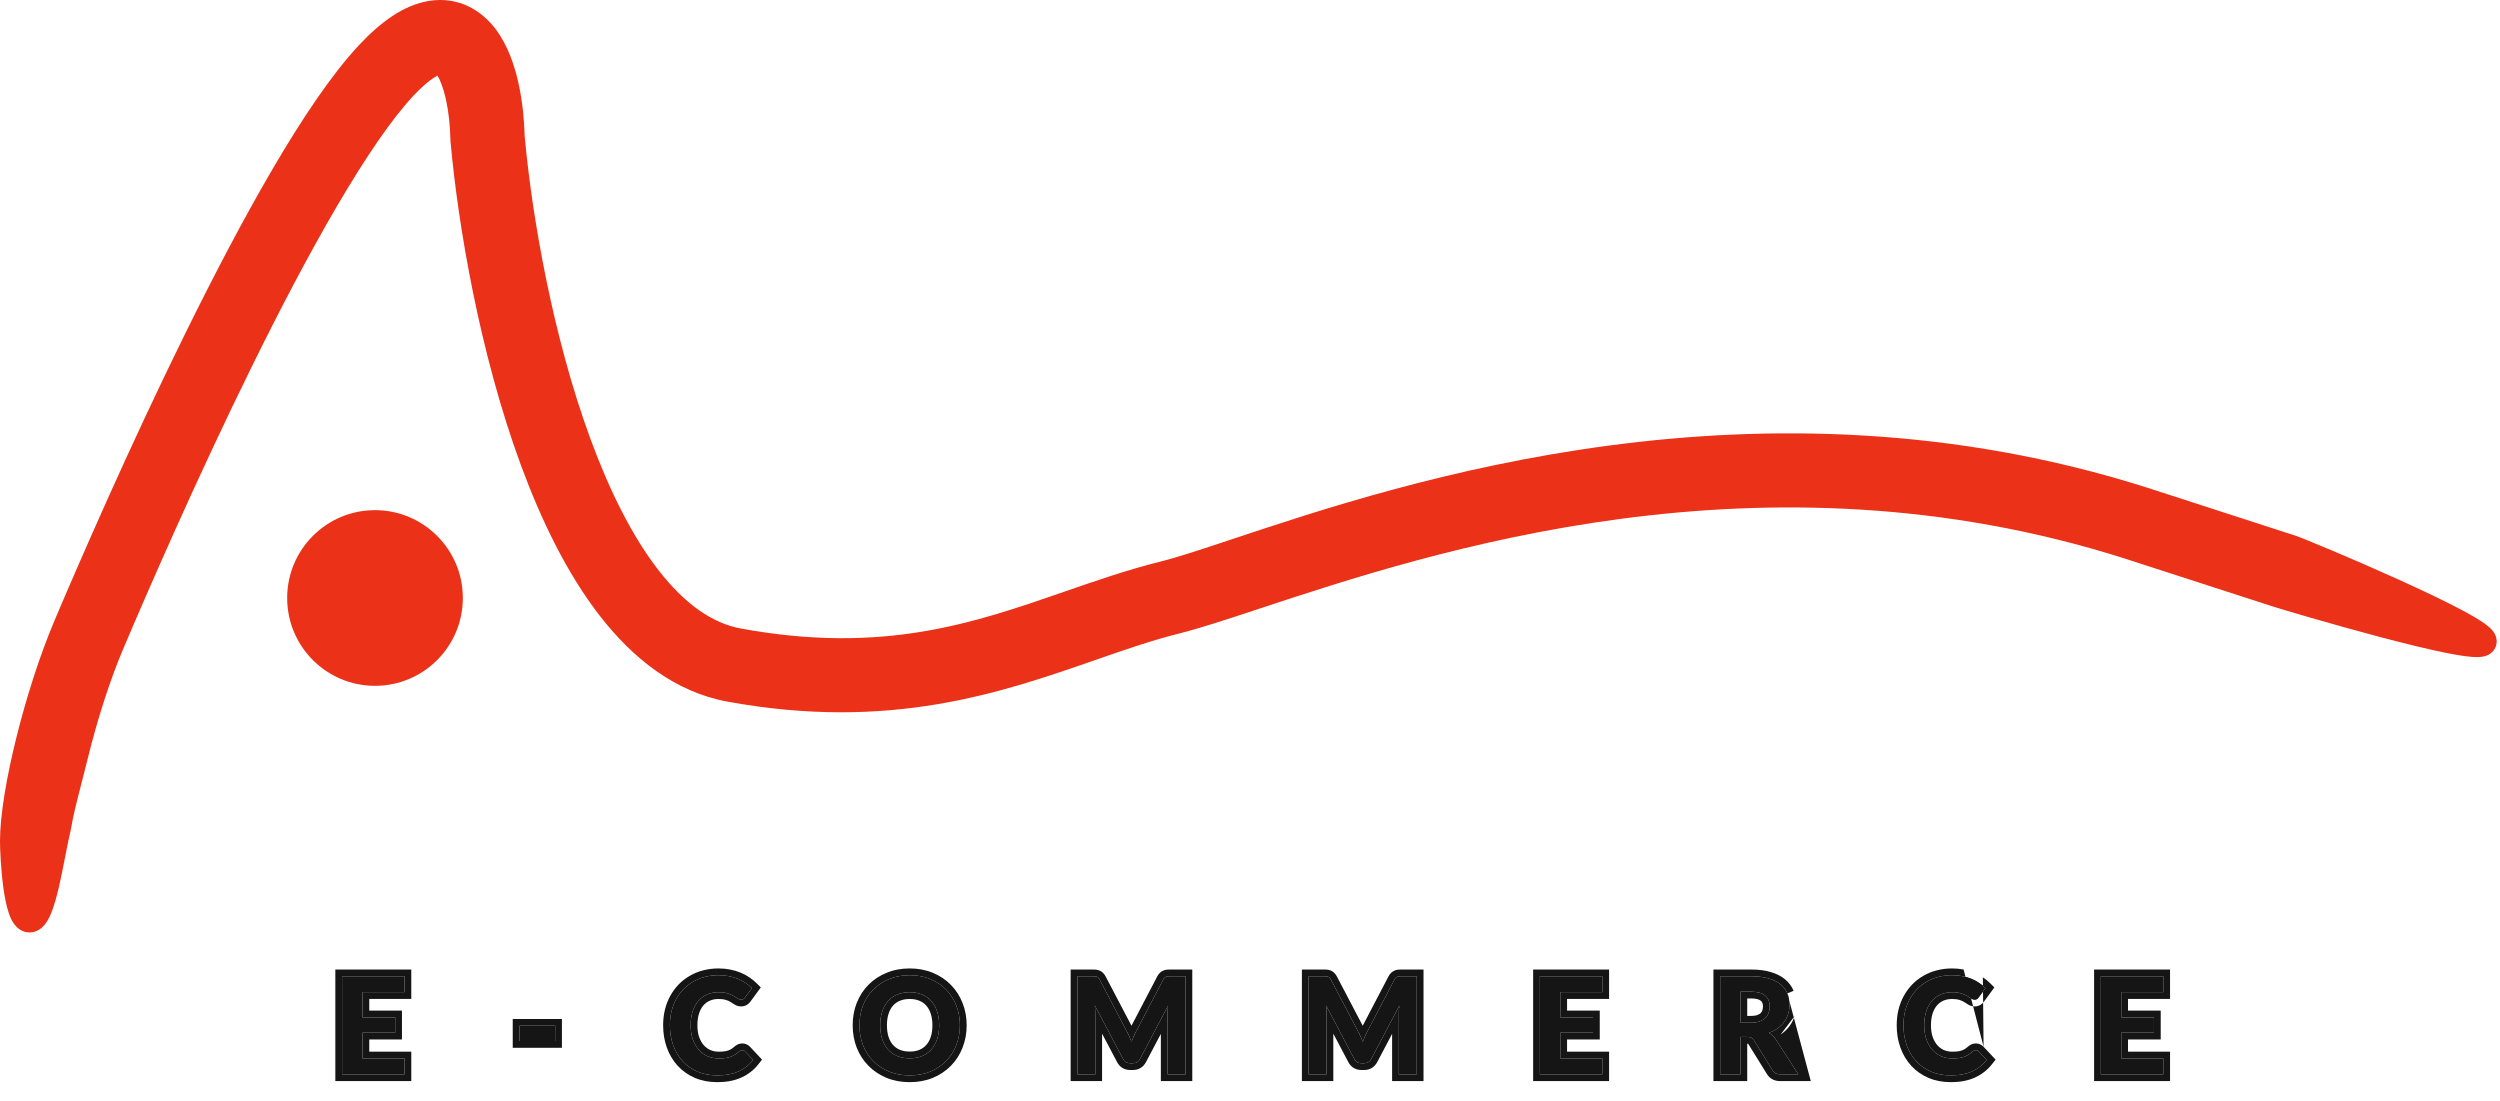 <svg width="370" height="163" viewBox="0 0 370 163" fill="none" xmlns="http://www.w3.org/2000/svg">
<path d="M53.65 146.84V150.57H58.49V152.84H53.65V156.65H59.87V159H50.63V144.49H59.87V146.84H53.65Z" fill="#151515"/>
<path d="M76.884 151.81H82.164V154.07H76.884V151.81Z" fill="#151515"/>
<path d="M109.855 155.43C110.022 155.43 110.162 155.49 110.275 155.61L111.465 156.88C110.878 157.627 110.148 158.193 109.275 158.58C108.408 158.967 107.375 159.16 106.175 159.16C105.088 159.16 104.112 158.977 103.245 158.61C102.378 158.237 101.642 157.72 101.035 157.06C100.428 156.4 99.962 155.617 99.635 154.71C99.308 153.803 99.145 152.813 99.145 151.74C99.145 151.02 99.222 150.337 99.375 149.69C99.535 149.037 99.765 148.437 100.065 147.89C100.365 147.343 100.725 146.85 101.145 146.41C101.572 145.97 102.052 145.597 102.585 145.29C103.118 144.977 103.698 144.74 104.325 144.58C104.958 144.413 105.632 144.33 106.345 144.33C106.878 144.33 107.382 144.377 107.855 144.47C108.335 144.563 108.782 144.693 109.195 144.86C109.608 145.027 109.988 145.23 110.335 145.47C110.688 145.703 111.005 145.96 111.285 146.24L110.275 147.62C110.215 147.707 110.138 147.783 110.045 147.85C109.952 147.917 109.825 147.95 109.665 147.95C109.505 147.95 109.342 147.893 109.175 147.78C109.015 147.667 108.815 147.54 108.575 147.4C108.342 147.26 108.045 147.133 107.685 147.02C107.332 146.907 106.882 146.85 106.335 146.85C105.728 146.85 105.172 146.96 104.665 147.18C104.158 147.4 103.722 147.72 103.355 148.14C102.995 148.553 102.715 149.063 102.515 149.67C102.315 150.277 102.215 150.967 102.215 151.74C102.215 152.52 102.322 153.217 102.535 153.83C102.755 154.437 103.052 154.95 103.425 155.37C103.805 155.79 104.245 156.11 104.745 156.33C105.252 156.543 105.792 156.65 106.365 156.65C106.705 156.65 107.012 156.633 107.285 156.6C107.565 156.567 107.822 156.51 108.055 156.43C108.295 156.35 108.518 156.247 108.725 156.12C108.938 155.993 109.152 155.833 109.365 155.64C109.438 155.58 109.515 155.53 109.595 155.49C109.675 155.45 109.762 155.43 109.855 155.43Z" fill="#151515"/>
<path d="M142.066 151.74C142.066 152.8 141.886 153.783 141.526 154.69C141.173 155.597 140.67 156.38 140.016 157.04C139.37 157.7 138.59 158.22 137.676 158.6C136.763 158.973 135.749 159.16 134.636 159.16C133.523 159.16 132.51 158.973 131.596 158.6C130.683 158.22 129.899 157.7 129.246 157.04C128.593 156.38 128.086 155.597 127.726 154.69C127.373 153.783 127.196 152.8 127.196 151.74C127.196 150.68 127.373 149.7 127.726 148.8C128.086 147.893 128.593 147.11 129.246 146.45C129.899 145.79 130.683 145.273 131.596 144.9C132.51 144.52 133.523 144.33 134.636 144.33C135.749 144.33 136.763 144.52 137.676 144.9C138.59 145.273 139.37 145.793 140.016 146.46C140.67 147.12 141.173 147.903 141.526 148.81C141.886 149.71 142.066 150.687 142.066 151.74ZM138.996 151.74C138.996 150.98 138.896 150.3 138.696 149.7C138.496 149.093 138.206 148.58 137.826 148.16C137.453 147.733 136.996 147.41 136.456 147.19C135.923 146.963 135.316 146.85 134.636 146.85C133.956 146.85 133.346 146.963 132.806 147.19C132.266 147.41 131.806 147.733 131.426 148.16C131.053 148.58 130.766 149.093 130.566 149.7C130.366 150.3 130.266 150.98 130.266 151.74C130.266 152.507 130.366 153.193 130.566 153.8C130.766 154.4 131.053 154.91 131.426 155.33C131.806 155.75 132.266 156.073 132.806 156.3C133.346 156.52 133.956 156.63 134.636 156.63C135.316 156.63 135.923 156.52 136.456 156.3C136.996 156.073 137.453 155.75 137.826 155.33C138.206 154.91 138.496 154.4 138.696 153.8C138.896 153.193 138.996 152.507 138.996 151.74Z" fill="#151515"/>
<path d="M175.457 144.49V159H172.807V150.09C172.807 149.903 172.81 149.703 172.817 149.49C172.83 149.277 172.85 149.06 172.877 148.84L168.727 156.71C168.5 157.143 168.15 157.36 167.677 157.36H167.257C167.024 157.36 166.817 157.307 166.637 157.2C166.457 157.087 166.314 156.923 166.207 156.71L162.037 148.81C162.057 149.043 162.074 149.27 162.087 149.49C162.1 149.703 162.107 149.903 162.107 150.09V159H159.457V144.49H161.737C161.864 144.49 161.977 144.493 162.077 144.5C162.177 144.507 162.264 144.527 162.337 144.56C162.417 144.587 162.487 144.633 162.547 144.7C162.614 144.76 162.677 144.847 162.737 144.96L166.797 152.7C166.924 152.933 167.04 153.173 167.147 153.42C167.26 153.667 167.367 153.92 167.467 154.18C167.567 153.913 167.67 153.653 167.777 153.4C167.89 153.147 168.01 152.903 168.137 152.67L172.167 144.96C172.227 144.847 172.29 144.76 172.357 144.7C172.424 144.633 172.494 144.587 172.567 144.56C172.647 144.527 172.734 144.507 172.827 144.5C172.927 144.493 173.044 144.49 173.177 144.49H175.457Z" fill="#151515"/>
<path d="M209.681 144.49V159H207.031V150.09C207.031 149.903 207.034 149.703 207.041 149.49C207.054 149.277 207.074 149.06 207.101 148.84L202.951 156.71C202.724 157.143 202.374 157.36 201.901 157.36H201.481C201.247 157.36 201.041 157.307 200.861 157.2C200.681 157.087 200.537 156.923 200.431 156.71L196.261 148.81C196.281 149.043 196.297 149.27 196.311 149.49C196.324 149.703 196.331 149.903 196.331 150.09V159H193.681V144.49H195.961C196.087 144.49 196.201 144.493 196.301 144.5C196.401 144.507 196.487 144.527 196.561 144.56C196.641 144.587 196.711 144.633 196.771 144.7C196.837 144.76 196.901 144.847 196.961 144.96L201.021 152.7C201.147 152.933 201.264 153.173 201.371 153.42C201.484 153.667 201.591 153.92 201.691 154.18C201.791 153.913 201.894 153.653 202.001 153.4C202.114 153.147 202.234 152.903 202.361 152.67L206.391 144.96C206.451 144.847 206.514 144.76 206.581 144.7C206.647 144.633 206.717 144.587 206.791 144.56C206.871 144.527 206.957 144.507 207.051 144.5C207.151 144.493 207.267 144.49 207.401 144.49H209.681Z" fill="#151515"/>
<path d="M230.924 146.84V150.57H235.764V152.84H230.924V156.65H237.144V159H227.904V144.49H237.144V146.84H230.924Z" fill="#151515"/>
<path d="M259.128 151.36C259.615 151.36 260.035 151.3 260.388 151.18C260.742 151.053 261.032 150.883 261.258 150.67C261.485 150.45 261.652 150.193 261.758 149.9C261.865 149.607 261.918 149.287 261.918 148.94C261.918 148.253 261.688 147.72 261.228 147.34C260.775 146.96 260.082 146.77 259.148 146.77H257.588V151.36H259.128ZM266.158 159H263.448C262.942 159 262.575 158.807 262.348 158.42L259.588 153.97C259.475 153.797 259.348 153.67 259.208 153.59C259.075 153.51 258.875 153.47 258.608 153.47H257.588V159H254.588V144.49H259.148C260.162 144.49 261.028 144.597 261.748 144.81C262.468 145.017 263.058 145.307 263.518 145.68C263.978 146.053 264.315 146.5 264.528 147.02C264.742 147.533 264.848 148.1 264.848 148.72C264.848 149.2 264.778 149.657 264.638 150.09C264.505 150.517 264.308 150.907 264.048 151.26C263.788 151.613 263.468 151.927 263.088 152.2C262.708 152.473 262.275 152.693 261.788 152.86C261.982 152.967 262.162 153.097 262.328 153.25C262.495 153.397 262.645 153.573 262.778 153.78L266.158 159Z" fill="#151515"/>
<path d="M292.422 155.43C292.589 155.43 292.729 155.49 292.842 155.61L294.032 156.88C293.446 157.627 292.716 158.193 291.842 158.58C290.976 158.967 289.942 159.16 288.742 159.16C287.656 159.16 286.679 158.977 285.812 158.61C284.946 158.237 284.209 157.72 283.602 157.06C282.996 156.4 282.529 155.617 282.202 154.71C281.876 153.803 281.712 152.813 281.712 151.74C281.712 151.02 281.789 150.337 281.942 149.69C282.102 149.037 282.332 148.437 282.632 147.89C282.932 147.343 283.292 146.85 283.712 146.41C284.139 145.97 284.619 145.597 285.152 145.29C285.686 144.977 286.266 144.74 286.892 144.58C287.526 144.413 288.199 144.33 288.912 144.33C289.446 144.33 289.949 144.377 290.422 144.47C290.902 144.563 291.349 144.693 291.762 144.86C292.176 145.027 292.556 145.23 292.902 145.47C293.256 145.703 293.572 145.96 293.852 146.24L292.842 147.62C292.782 147.707 292.706 147.783 292.612 147.85C292.519 147.917 292.392 147.95 292.232 147.95C292.072 147.95 291.909 147.893 291.742 147.78C291.582 147.667 291.382 147.54 291.142 147.4C290.909 147.26 290.612 147.133 290.252 147.02C289.899 146.907 289.449 146.85 288.902 146.85C288.296 146.85 287.739 146.96 287.232 147.18C286.726 147.4 286.289 147.72 285.922 148.14C285.562 148.553 285.282 149.063 285.082 149.67C284.882 150.277 284.782 150.967 284.782 151.74C284.782 152.52 284.889 153.217 285.102 153.83C285.322 154.437 285.619 154.95 285.992 155.37C286.372 155.79 286.812 156.11 287.312 156.33C287.819 156.543 288.359 156.65 288.932 156.65C289.272 156.65 289.579 156.633 289.852 156.6C290.132 156.567 290.389 156.51 290.622 156.43C290.862 156.35 291.086 156.247 291.292 156.12C291.506 155.993 291.719 155.833 291.932 155.64C292.006 155.58 292.082 155.53 292.162 155.49C292.242 155.45 292.329 155.43 292.422 155.43Z" fill="#151515"/>
<path d="M313.946 146.84V150.57H318.786V152.84H313.946V156.65H320.166V159H310.926V144.49H320.166V146.84H313.946Z" fill="#151515"/>
<path fill-rule="evenodd" clip-rule="evenodd" d="M59.49 149.57V153.84H54.65V155.65H60.87V160H49.63V143.49H60.87V147.84H54.65V149.57H59.49ZM53.65 146.84H59.87V144.49H50.63V159H59.87V156.65H53.65V152.84H58.49V150.57H53.65V146.84ZM75.884 150.81H83.164V155.07H75.884V150.81ZM111.002 154.923L111.005 154.926L112.782 156.823L112.251 157.498C111.563 158.373 110.703 159.041 109.681 159.494C109.681 159.494 109.68 159.494 109.68 159.494L109.276 158.581L109.683 159.493C109.682 159.493 109.682 159.494 109.681 159.494C108.658 159.95 107.479 160.16 106.175 160.16C104.975 160.16 103.863 159.957 102.855 159.531L102.849 159.528C101.86 159.102 101.006 158.506 100.299 157.737C99.596 156.972 99.063 156.071 98.694 155.049C98.324 154.022 98.145 152.916 98.145 151.74C98.145 150.949 98.229 150.187 98.402 149.459L98.404 149.452C98.583 148.721 98.843 148.038 99.188 147.409C99.529 146.788 99.94 146.224 100.422 145.719L100.427 145.714C100.918 145.208 101.47 144.778 102.083 144.425C102.698 144.064 103.364 143.794 104.074 143.612C104.797 143.422 105.555 143.33 106.345 143.33C106.936 143.33 107.504 143.382 108.047 143.489C108.583 143.593 109.091 143.74 109.569 143.933C110.044 144.124 110.487 144.36 110.895 144.642C111.297 144.908 111.664 145.205 111.992 145.533L112.598 146.139L111.088 148.202C110.959 148.386 110.801 148.539 110.626 148.664C110.308 148.891 109.954 148.95 109.665 148.95C109.258 148.95 108.902 148.804 108.613 148.607L108.605 148.602L108.597 148.596C108.469 148.505 108.295 148.394 108.071 148.264L108.061 148.258C107.915 148.17 107.696 148.072 107.385 147.974L107.38 147.972C107.16 147.902 106.822 147.85 106.335 147.85C105.852 147.85 105.432 147.937 105.063 148.097C104.694 148.258 104.378 148.488 104.108 148.798C103.849 149.095 103.63 149.483 103.465 149.983C103.304 150.47 103.215 151.051 103.215 151.74C103.215 152.427 103.309 153.008 103.477 153.495C103.66 153.996 103.894 154.392 104.17 154.702C104.456 155.018 104.779 155.251 105.141 155.411C105.517 155.569 105.922 155.65 106.365 155.65C106.674 155.65 106.939 155.635 107.164 155.607L107.167 155.607C107.386 155.581 107.573 155.538 107.731 155.484L107.739 155.481C107.91 155.424 108.064 155.353 108.203 155.267L108.215 155.26C108.362 155.172 108.522 155.054 108.694 154.899L108.712 154.882L108.732 154.866C108.859 154.762 108.998 154.671 109.148 154.596C109.373 154.483 109.613 154.43 109.855 154.43C110.294 154.43 110.698 154.601 111.002 154.923ZM104.745 156.33C104.245 156.11 103.805 155.79 103.425 155.37C103.052 154.95 102.755 154.437 102.535 153.83C102.322 153.217 102.215 152.52 102.215 151.74C102.215 150.967 102.315 150.277 102.515 149.67C102.715 149.063 102.995 148.553 103.355 148.14C103.722 147.72 104.158 147.4 104.665 147.18C105.172 146.96 105.728 146.85 106.335 146.85C106.882 146.85 107.332 146.907 107.685 147.02C108.045 147.133 108.342 147.26 108.575 147.4C108.815 147.54 109.015 147.667 109.175 147.78C109.342 147.893 109.505 147.95 109.665 147.95C109.825 147.95 109.952 147.917 110.045 147.85C110.138 147.783 110.215 147.707 110.275 147.62L111.285 146.24C111.005 145.96 110.688 145.703 110.335 145.47C109.988 145.23 109.608 145.027 109.195 144.86C108.782 144.693 108.335 144.563 107.855 144.47C107.382 144.377 106.878 144.33 106.345 144.33C105.632 144.33 104.958 144.413 104.325 144.58C103.698 144.74 103.118 144.977 102.585 145.29C102.052 145.597 101.572 145.97 101.145 146.41C100.725 146.85 100.365 147.343 100.065 147.89C99.765 148.437 99.535 149.037 99.375 149.69C99.222 150.337 99.145 151.02 99.145 151.74C99.145 152.813 99.308 153.803 99.635 154.71C99.962 155.617 100.428 156.4 101.035 157.06C101.642 157.72 102.378 158.237 103.245 158.61C104.112 158.977 105.088 159.16 106.175 159.16C107.375 159.16 108.408 158.967 109.275 158.58C110.148 158.193 110.878 157.627 111.465 156.88L110.275 155.61C110.162 155.49 110.022 155.43 109.855 155.43C109.762 155.43 109.675 155.45 109.595 155.49C109.515 155.53 109.438 155.58 109.365 155.64C109.152 155.833 108.938 155.993 108.725 156.12C108.518 156.247 108.295 156.35 108.055 156.43C107.822 156.51 107.565 156.567 107.285 156.6C107.012 156.633 106.705 156.65 106.365 156.65C105.792 156.65 105.252 156.543 104.745 156.33ZM138.06 159.523L138.055 159.526C137.007 159.954 135.863 160.16 134.636 160.16C133.41 160.16 132.266 159.954 131.218 159.526L131.212 159.523C130.184 159.096 129.288 158.504 128.535 157.743C127.783 156.983 127.204 156.084 126.797 155.059L126.794 155.053C126.392 154.021 126.196 152.913 126.196 151.74C126.196 150.567 126.392 149.462 126.795 148.435L126.797 148.431C127.204 147.406 127.783 146.507 128.535 145.746C129.289 144.986 130.186 144.396 131.215 143.975C132.264 143.54 133.409 143.33 134.636 143.33C135.864 143.33 137.009 143.54 138.057 143.975C139.087 144.397 139.983 144.99 140.73 145.76C141.482 146.52 142.057 147.419 142.457 148.444C142.867 149.47 143.066 150.572 143.066 151.74C143.066 152.914 142.867 154.022 142.457 155.055C142.057 156.081 141.482 156.98 140.729 157.741C139.982 158.503 139.088 159.096 138.06 159.523ZM140.016 157.04C140.67 156.38 141.173 155.597 141.526 154.69C141.886 153.783 142.066 152.8 142.066 151.74C142.066 150.687 141.886 149.71 141.526 148.81C141.173 147.903 140.67 147.12 140.016 146.46C139.37 145.793 138.59 145.273 137.676 144.9C136.763 144.52 135.75 144.33 134.636 144.33C133.523 144.33 132.51 144.52 131.596 144.9C130.683 145.273 129.9 145.79 129.246 146.45C128.593 147.11 128.086 147.893 127.726 148.8C127.373 149.7 127.196 150.68 127.196 151.74C127.196 152.8 127.373 153.783 127.726 154.69C128.086 155.597 128.593 156.38 129.246 157.04C129.9 157.7 130.683 158.22 131.596 158.6C132.51 158.973 133.523 159.16 134.636 159.16C135.75 159.16 136.763 158.973 137.676 158.6C138.59 158.22 139.37 157.7 140.016 157.04ZM137.747 150.016L137.746 150.013C137.585 149.522 137.36 149.135 137.085 148.831L137.079 148.825L137.074 148.818C136.806 148.512 136.479 148.279 136.079 148.116L136.072 148.113L136.065 148.11C135.675 147.944 135.205 147.85 134.636 147.85C134.068 147.85 133.593 147.944 133.193 148.112L133.183 148.116C132.782 148.28 132.449 148.515 132.173 148.825C131.902 149.13 131.679 149.519 131.516 150.013L131.515 150.016C131.355 150.496 131.266 151.066 131.266 151.74C131.266 152.42 131.355 152.998 131.515 153.485C131.677 153.97 131.9 154.356 132.171 154.662C132.447 154.967 132.782 155.205 133.188 155.376C133.589 155.538 134.067 155.63 134.636 155.63C135.207 155.63 135.68 155.538 136.072 155.377C136.479 155.205 136.81 154.968 137.079 154.666L137.085 154.659C137.361 154.353 137.586 153.969 137.747 153.485C137.907 152.998 137.996 152.42 137.996 151.74C137.996 151.066 137.907 150.496 137.747 150.016ZM136.456 156.3C135.923 156.52 135.316 156.63 134.636 156.63C133.956 156.63 133.346 156.52 132.806 156.3C132.266 156.073 131.806 155.75 131.426 155.33C131.053 154.91 130.766 154.4 130.566 153.8C130.366 153.193 130.266 152.507 130.266 151.74C130.266 150.98 130.366 150.3 130.566 149.7C130.766 149.093 131.053 148.58 131.426 148.16C131.806 147.733 132.266 147.41 132.806 147.19C133.346 146.963 133.956 146.85 134.636 146.85C135.316 146.85 135.923 146.963 136.456 147.19C136.996 147.41 137.453 147.733 137.826 148.16C138.206 148.58 138.496 149.093 138.696 149.7C138.896 150.3 138.996 150.98 138.996 151.74C138.996 152.507 138.896 153.193 138.696 153.8C138.496 154.4 138.206 154.91 137.826 155.33C137.453 155.75 136.996 156.073 136.456 156.3ZM176.457 143.49V160H171.807V153.013L169.613 157.173C169.433 157.519 169.175 157.829 168.821 158.048C168.465 158.268 168.071 158.36 167.677 158.36H167.257C166.866 158.36 166.479 158.269 166.127 158.06L166.116 158.053L166.104 158.046C165.755 157.826 165.497 157.52 165.319 157.169L163.107 152.979V160H158.457V143.49H161.737C161.88 143.49 162.017 143.494 162.144 143.502C162.321 143.514 162.513 143.55 162.704 143.629C162.919 143.71 163.104 143.836 163.255 143.993C163.417 144.149 163.534 144.329 163.621 144.492L163.623 144.495L167.459 151.809L171.281 144.497L171.283 144.492C171.373 144.323 171.496 144.136 171.668 143.975C171.809 143.838 171.986 143.712 172.202 143.629C172.384 143.556 172.57 143.516 172.756 143.502L172.761 143.502C172.889 143.494 173.028 143.49 173.177 143.49H176.457ZM172.357 144.7C172.29 144.76 172.227 144.847 172.167 144.96L168.137 152.67C168.095 152.747 168.054 152.826 168.013 152.905C167.988 152.955 167.963 153.006 167.938 153.057C167.933 153.066 167.929 153.075 167.925 153.084C167.874 153.187 167.825 153.293 167.777 153.4C167.67 153.653 167.567 153.913 167.467 154.18C167.367 153.92 167.26 153.667 167.147 153.42C167.096 153.301 167.042 153.183 166.985 153.067C166.981 153.058 166.977 153.049 166.972 153.04C166.95 152.994 166.927 152.949 166.904 152.903C166.869 152.835 166.834 152.767 166.797 152.7L162.737 144.96C162.677 144.847 162.614 144.76 162.547 144.7C162.487 144.633 162.417 144.587 162.337 144.56C162.264 144.527 162.177 144.507 162.077 144.5C161.977 144.493 161.864 144.49 161.737 144.49H159.457V159H162.107V150.09C162.107 149.903 162.1 149.703 162.087 149.49C162.074 149.27 162.057 149.043 162.037 148.81L166.207 156.71C166.314 156.923 166.457 157.087 166.637 157.2C166.817 157.307 167.024 157.36 167.257 157.36H167.677C168.15 157.36 168.5 157.143 168.727 156.71L172.877 148.84C172.85 149.06 172.83 149.277 172.817 149.49C172.81 149.703 172.807 149.903 172.807 150.09V159H175.457V144.49H173.177C173.044 144.49 172.927 144.493 172.827 144.5C172.734 144.507 172.647 144.527 172.567 144.56C172.494 144.587 172.424 144.633 172.357 144.7ZM210.681 143.49V160H206.031V153.013L203.837 157.173C203.656 157.519 203.398 157.829 203.044 158.048C202.689 158.268 202.295 158.36 201.901 158.36H201.481C201.089 158.36 200.702 158.269 200.351 158.06L200.339 158.053L200.328 158.046C199.979 157.826 199.72 157.52 199.542 157.169L197.331 152.979V160H192.681V143.49H195.961C196.104 143.49 196.24 143.494 196.367 143.502C196.544 143.514 196.737 143.55 196.927 143.629C197.143 143.71 197.327 143.836 197.478 143.993C197.641 144.149 197.758 144.329 197.844 144.492L197.846 144.495L201.682 151.809L205.504 144.497L205.507 144.492C205.597 144.323 205.719 144.136 205.891 143.975C206.032 143.838 206.209 143.712 206.426 143.629C206.607 143.556 206.794 143.516 206.979 143.502L206.984 143.502C207.112 143.494 207.252 143.49 207.401 143.49H210.681ZM206.581 144.7C206.514 144.76 206.451 144.847 206.391 144.96L202.361 152.67C202.319 152.747 202.277 152.826 202.237 152.905C202.211 152.955 202.186 153.006 202.161 153.057C202.157 153.066 202.152 153.075 202.148 153.084C202.098 153.187 202.049 153.293 202.001 153.4C201.894 153.653 201.791 153.913 201.691 154.18C201.591 153.92 201.484 153.667 201.371 153.42C201.319 153.301 201.265 153.183 201.209 153.067C201.204 153.058 201.2 153.049 201.196 153.04C201.173 152.994 201.151 152.949 201.128 152.903C201.093 152.835 201.057 152.767 201.021 152.7L196.961 144.96C196.901 144.847 196.837 144.76 196.771 144.7C196.711 144.633 196.641 144.587 196.561 144.56C196.487 144.527 196.401 144.507 196.301 144.5C196.201 144.493 196.087 144.49 195.961 144.49H193.681V159H196.331V150.09C196.331 149.903 196.324 149.703 196.311 149.49C196.297 149.27 196.281 149.043 196.261 148.81L200.431 156.71C200.537 156.923 200.681 157.087 200.861 157.2C201.041 157.307 201.247 157.36 201.481 157.36H201.901C202.374 157.36 202.724 157.143 202.951 156.71L207.101 148.84C207.074 149.06 207.054 149.277 207.041 149.49C207.034 149.703 207.031 149.903 207.031 150.09V159H209.681V144.49H207.401C207.267 144.49 207.151 144.493 207.051 144.5C206.957 144.507 206.871 144.527 206.791 144.56C206.717 144.587 206.647 144.633 206.581 144.7ZM236.764 149.57V153.84H231.924V155.65H238.144V160H226.904V143.49H238.144V147.84H231.924V149.57H236.764ZM230.924 146.84H237.144V144.49H227.904V159H237.144V156.65H230.924V152.84H235.764V150.57H230.924V146.84ZM260.591 148.111L260.586 148.106C260.391 147.943 259.975 147.77 259.148 147.77H258.588V150.36H259.128C259.532 150.36 259.836 150.31 260.059 150.236C260.3 150.148 260.461 150.046 260.568 149.947C260.684 149.832 260.765 149.705 260.819 149.558C260.881 149.386 260.918 149.183 260.918 148.94C260.918 148.501 260.785 148.271 260.591 148.111ZM261.258 150.67C261.032 150.883 260.742 151.053 260.388 151.18C260.035 151.3 259.615 151.36 259.128 151.36H257.588V146.77H259.148C260.082 146.77 260.775 146.96 261.228 147.34C261.688 147.72 261.918 148.253 261.918 148.94C261.918 149.287 261.865 149.607 261.758 149.9C261.652 150.193 261.485 150.45 261.258 150.67ZM267.997 160H263.448C262.647 160 261.926 159.667 261.493 158.938C261.49 158.934 261.488 158.93 261.486 158.926L258.751 154.517C258.75 154.514 258.748 154.512 258.746 154.509C258.737 154.495 258.728 154.484 258.721 154.475C258.695 154.472 258.658 154.47 258.608 154.47H258.588V160H253.588V143.49H259.148C260.225 143.49 261.191 143.602 262.028 143.85C262.843 144.084 263.561 144.427 264.149 144.903C264.731 145.376 265.172 145.956 265.453 146.639C265.453 146.639 265.453 146.64 265.454 146.64L264.528 147.02C264.742 147.533 264.848 148.1 264.848 148.72C264.848 149.2 264.778 149.657 264.638 150.09C264.505 150.517 264.308 150.907 264.048 151.26C263.788 151.613 263.468 151.927 263.088 152.2C263.007 152.258 262.923 152.314 262.837 152.368C262.521 152.565 262.171 152.729 261.788 152.86C261.982 152.967 262.162 153.097 262.328 153.25C262.443 153.351 262.55 153.466 262.649 153.596C262.694 153.654 262.737 153.716 262.778 153.78L266.158 159H263.448C262.942 159 262.575 158.807 262.348 158.42L259.588 153.97C259.475 153.797 259.348 153.67 259.208 153.59C259.075 153.51 258.875 153.47 258.608 153.47H257.588V159H254.588V144.49H259.148C260.162 144.49 261.028 144.597 261.748 144.81C262.468 145.017 263.058 145.307 263.518 145.68C263.978 146.053 264.315 146.5 264.528 147.02M263.618 153.236C263.59 153.193 263.561 153.151 263.532 153.109ZM267.997 160L263.619 153.238ZM263.532 153.109C263.579 153.077 263.626 153.045 263.672 153.012C264.131 152.682 264.528 152.296 264.854 151.853C265.18 151.41 265.425 150.922 265.591 150.394M293.569 154.923L295.349 156.823L294.819 157.498C294.131 158.373 293.27 159.041 292.248 159.494C291.225 159.95 290.046 160.16 288.742 160.16C287.542 160.16 286.43 159.957 285.423 159.531L285.417 159.528C284.428 159.102 283.573 158.506 282.866 157.737C282.163 156.972 281.63 156.071 281.261 155.049C280.891 154.022 280.712 152.916 280.712 151.74C280.712 150.949 280.797 150.187 280.969 149.459L280.971 149.452C281.15 148.721 281.41 148.038 281.756 147.409C282.096 146.788 282.507 146.224 282.989 145.719L282.994 145.714C283.485 145.208 284.037 144.778 284.649 144.426C285.265 144.064 285.931 143.794 286.641 143.612C287.364 143.422 288.122 143.33 288.912 143.33C289.503 143.33 290.071 143.382 290.613 143.488M293.463 144.642C293.865 144.908 294.231 145.205 294.559 145.533L295.165 146.139L293.664 148.189C293.661 148.193 293.658 148.198 293.655 148.202C293.526 148.386 293.368 148.539 293.194 148.664C292.875 148.891 292.521 148.95 292.232 148.95C291.825 148.95 291.469 148.804 291.18 148.607L291.172 148.602L291.164 148.596C291.036 148.505 290.863 148.394 290.638 148.264L290.628 148.258C290.482 148.17 290.264 148.072 289.952 147.974L289.947 147.972C289.727 147.902 289.39 147.85 288.902 147.85C288.419 147.85 288 147.937 287.631 148.097C287.261 148.258 286.946 148.488 286.676 148.798C286.417 149.095 286.197 149.483 286.032 149.983C285.871 150.47 285.782 151.051 285.782 151.74C285.782 152.428 285.876 153.009 286.045 153.497C286.227 153.996 286.461 154.391 286.736 154.702C287.023 155.018 287.345 155.251 287.708 155.411C288.084 155.569 288.489 155.65 288.932 155.65C289.241 155.65 289.506 155.635 289.731 155.607L289.734 155.607C289.954 155.581 290.14 155.538 290.298 155.484L290.306 155.481C290.477 155.424 290.631 155.353 290.77 155.267L290.782 155.26C290.929 155.172 291.089 155.054 291.261 154.899L291.279 154.882L291.299 154.866C291.426 154.762 291.565 154.671 291.715 154.596C291.94 154.483 292.181 154.43 292.422 154.43C292.861 154.43 293.265 154.601 293.569 154.923M287.312 156.33C286.812 156.11 286.372 155.79 285.992 155.37C285.619 154.95 285.322 154.437 285.102 153.83C284.889 153.217 284.782 152.52 284.782 151.74C284.782 150.967 284.882 150.277 285.082 149.67C285.282 149.063 285.562 148.553 285.922 148.14C286.289 147.72 286.726 147.4 287.232 147.18C287.739 146.96 288.296 146.85 288.902 146.85C289.449 146.85 289.899 146.907 290.252 147.02C290.612 147.133 290.909 147.26 291.142 147.4C291.382 147.54 291.582 147.667 291.742 147.78C291.909 147.893 292.072 147.95 292.232 147.95C292.392 147.95 292.519 147.917 292.612 147.85C292.706 147.783 292.782 147.707 292.842 147.62L293.852 146.24C293.572 145.96 293.256 145.703 292.902 145.47C292.556 145.23 292.176 145.027 291.762 144.86C291.349 144.693 290.902 144.563 290.422 144.47C289.949 144.377 289.446 144.33 288.912 144.33C288.199 144.33 287.526 144.413 286.892 144.58C286.266 144.74 285.686 144.977 285.152 145.29C284.619 145.597 284.139 145.97 283.712 146.41C283.292 146.85 282.932 147.343 282.632 147.89C282.332 148.437 282.102 149.037 281.942 149.69C281.789 150.337 281.712 151.02 281.712 151.74C281.712 152.813 281.876 153.803 282.202 154.71C282.529 155.617 282.996 156.4 283.602 157.06C284.209 157.72 284.946 158.237 285.812 158.61C286.679 158.977 287.656 159.16 288.742 159.16C289.942 159.16 290.976 158.967 291.842 158.58C292.716 158.193 293.446 157.627 294.032 156.88L292.842 155.61C292.729 155.49 292.589 155.43 292.422 155.43C292.329 155.43 292.242 155.45 292.162 155.49C292.082 155.53 292.006 155.58 291.932 155.64C291.719 155.833 291.506 155.993 291.292 156.12C291.086 156.247 290.862 156.35 290.622 156.43C290.389 156.51 290.132 156.567 289.852 156.6C289.579 156.633 289.272 156.65 288.932 156.65C288.359 156.65 287.819 156.543 287.312 156.33ZM319.786 149.57V153.84H314.946V155.65H321.166V160H309.926V143.49H321.166V147.84H314.946V149.57H319.786ZM313.946 146.84H320.166V144.49H310.926V159H320.166V156.65H313.946V152.84H318.786V150.57H313.946V146.84ZM76.884 151.81V154.07H82.164V151.81H76.884Z" fill="#151515"/>
<path fill-rule="evenodd" clip-rule="evenodd" d="M10.44 122.988C10.453 122.936 10.464 122.884 10.473 122.832C10.817 120.766 11.296 118.896 12.052 115.945C12.356 114.758 12.704 113.397 13.107 111.779C14.449 106.382 16.278 100.649 18.218 96.078C21.701 87.868 29.029 70.976 37.276 54.236C41.4 45.863 45.726 37.585 49.892 30.477C54.106 23.285 57.981 17.598 61.171 14.188C62.458 12.812 63.448 12.006 64.149 11.543C64.386 11.387 64.586 11.273 64.748 11.191C65.147 11.837 65.62 12.997 66 14.721C66.415 16.604 66.619 18.697 66.655 20.538C66.658 20.666 66.665 20.794 66.676 20.921C67.788 33.326 70.987 52.229 77.055 68.74C80.086 76.989 83.932 84.913 88.789 91.161C93.638 97.398 99.855 102.409 107.663 103.84C131.712 108.249 148.194 102.518 162.027 97.709L162.066 97.695C166.457 96.169 170.512 94.76 174.488 93.766C177.556 92.999 181.592 91.666 186.364 90.09L186.443 90.063C211.949 81.638 260.712 65.564 314.478 82.668L314.48 82.669L314.485 82.671L336.306 89.736C337.269 90.047 344.801 92.306 352.165 94.256C355.845 95.231 359.528 96.141 362.346 96.692C363.742 96.965 364.998 97.165 365.959 97.228C366.423 97.259 366.937 97.267 367.403 97.19C367.633 97.152 367.97 97.076 368.312 96.892C368.666 96.702 369.174 96.31 369.403 95.604C369.627 94.91 369.453 94.308 369.299 93.966C369.146 93.626 368.938 93.366 368.783 93.195C368.469 92.847 368.065 92.53 367.681 92.258C366.887 91.696 365.778 91.051 364.513 90.374C361.96 89.007 358.513 87.372 355.027 85.792C348.1 82.653 340.74 79.609 339.694 79.27L317.849 72.198L317.845 72.196L317.828 72.191L317.822 72.189C260.247 53.87 207.628 71.386 182.54 79.738L182.469 79.761C177.913 81.278 174.358 82.46 171.82 83.094C166.833 84.341 162.133 85.971 157.491 87.58L157.491 87.58L157.452 87.593C144.035 92.245 130.658 96.873 109.646 93.02C105.452 92.251 101.378 89.431 97.473 84.409C93.575 79.395 90.202 72.625 87.379 64.945C81.768 49.678 78.719 31.886 77.649 20.122C77.591 17.758 77.327 15.007 76.743 12.354C76.165 9.734 75.164 6.68 73.315 4.257C71.283 1.594 67.933 -0.569 63.505 0.134C59.737 0.733 56.305 3.287 53.138 6.673C49.078 11.012 44.703 17.575 40.401 24.915C36.052 32.337 31.596 40.872 27.408 49.375C19.029 66.384 11.608 83.492 8.091 91.782C5.876 97.004 3.878 103.307 2.432 109.124C1.013 114.831 -3.09943e-06 120.558 0 124.503C0 125.543 0.114 128.508 0.479 131.242C0.66 132.596 0.916 134.005 1.292 135.118C1.476 135.662 1.731 136.27 2.11 136.78C2.475 137.272 3.214 138.003 4.373 138.003C5.495 138.003 6.235 137.313 6.61 136.856C7.009 136.37 7.307 135.779 7.537 135.229C8.005 134.111 8.398 132.661 8.735 131.204C9.071 129.748 9.377 128.177 9.655 126.749L9.668 126.682C9.955 125.21 10.206 123.925 10.44 122.988Z" fill="#EB3118"/>
<circle cx="55.5" cy="88.503" r="13" fill="#EB3118"/>
</svg>
